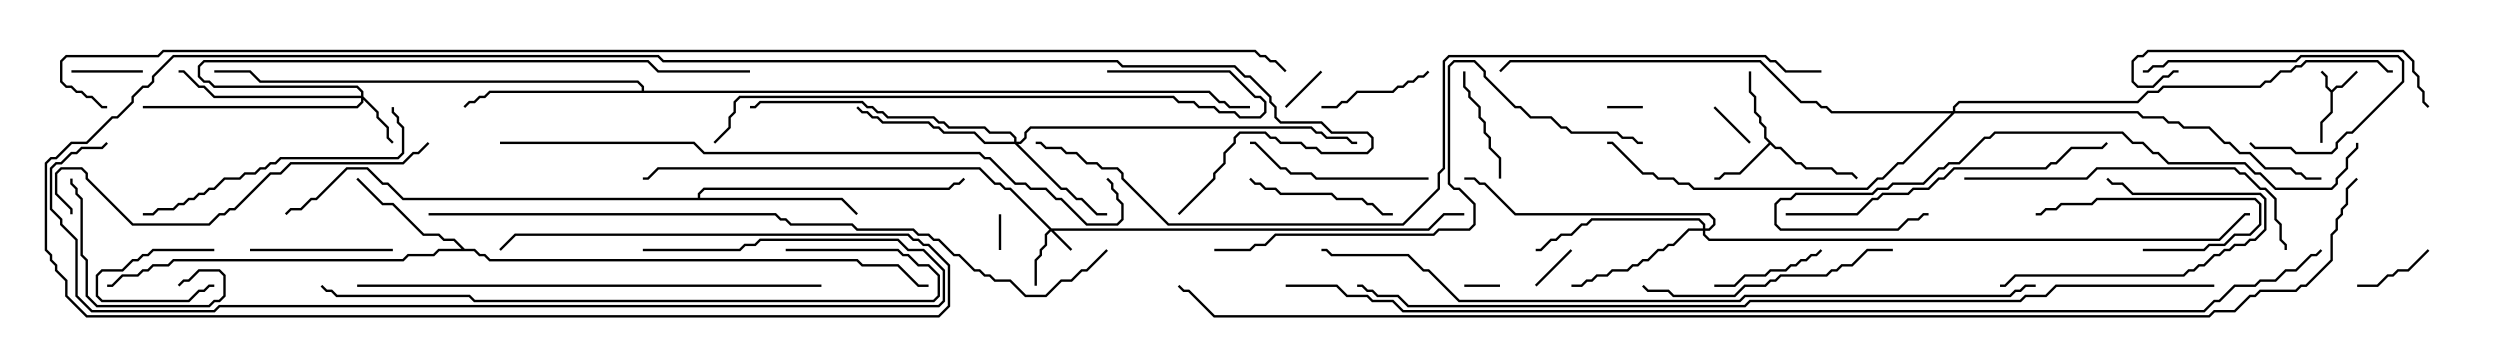 <svg version="1.1" width="105" height="15" xmlns="http://www.w3.org/2000/svg"><path d="M97.929,3.786L98.122,3.593L98.336,3.593L98.965,2.965L99.035,3.035L98.378,3.693L98.164,3.693L97.979,3.878L97.979,4.735L97.55,5.164L97.55,6L97.45,6L97.45,5.122L97.879,4.694L97.879,3.878L97.664,3.664L97.664,3.235L97.465,3.035L97.535,2.965L97.764,3.194L97.764,3.622z" stroke="none"/><path d="M74.592,6.164L74.806,6.164L75.449,6.807L75.664,6.807L75.878,7.021L76.949,7.021L77.164,7.236L77.806,7.236L78.035,7.465L77.965,7.535L77.765,7.336L77.122,7.336L76.908,7.121L75.836,7.121L75.622,6.907L75.408,6.907L74.765,6.264L74.551,6.264L74.357,6.071L73.092,7.336L72.449,7.336L72.235,7.55L72,7.55L72,7.45L72.194,7.45L72.408,7.236L73.051,7.236L74.286,6L74.093,5.806L74.093,5.378L73.879,5.164L73.879,4.949L73.664,4.735L73.664,4.092L73.45,3.878L73.45,3L73.55,3L73.55,3.836L73.764,4.051L73.764,4.694L73.979,4.908L73.979,5.122L74.193,5.336L74.193,5.765z" stroke="none"/><path d="M19.521,10.45L19.949,10.45L20.164,10.664L20.378,10.664L20.592,10.879L36.021,10.879L36.235,11.093L37.735,11.093L38.592,11.95L39,11.95L39,12.05L38.551,12.05L37.694,11.193L36.194,11.193L35.979,10.979L20.551,10.979L20.336,10.764L20.122,10.764L19.908,10.55L18.449,10.55L18.235,10.764L17.164,10.764L16.949,10.979L7.306,10.979L7.092,11.193L6.449,11.193L6.235,11.407L6.021,11.407L5.806,11.621L5.164,11.621L4.735,12.05L4.5,12.05L4.5,11.95L4.694,11.95L5.122,11.521L5.765,11.521L5.979,11.307L6.194,11.307L6.408,11.093L7.051,11.093L7.265,10.879L16.908,10.879L17.122,10.664L18.194,10.664L18.408,10.45L19.379,10.45L19.051,10.121L18.622,10.121L18.408,9.907L17.765,9.907L16.479,8.621L16.051,8.621L14.965,7.535L15.035,7.465L16.092,8.521L16.521,8.521L17.806,9.807L18.449,9.807L18.664,10.021L19.092,10.021z" stroke="none"/><path d="M29.307,8.307L29.307,8.122L29.551,7.879L39.836,7.879L40.051,7.664L40.265,7.664L40.465,7.465L40.535,7.535L40.306,7.764L40.092,7.764L39.878,7.979L29.592,7.979L29.407,8.164L29.407,8.307L35.378,8.307L36.035,8.965L35.965,9.035L35.336,8.407L16.908,8.407L16.265,7.764L16.051,7.764L15.408,7.121L14.592,7.121L13.306,8.407L13.092,8.407L12.664,8.836L12.235,8.836L12.035,9.035L11.965,8.965L12.194,8.736L12.622,8.736L13.051,8.307L13.265,8.307L14.551,7.021L15.449,7.021L16.092,7.664L16.306,7.664L16.949,8.307z" stroke="none"/><path d="M26.95,3.807L26.95,3.664L26.765,3.479L10.908,3.479L10.479,3.05L9,3.05L9,2.95L10.521,2.95L10.949,3.379L26.806,3.379L27.05,3.622L27.05,3.807L50.806,3.807L51.235,4.236L51.449,4.236L51.664,4.45L52.5,4.45L52.5,4.55L51.622,4.55L51.408,4.336L51.194,4.336L50.765,3.907L20.592,3.907L20.378,4.121L20.164,4.121L19.949,4.336L19.735,4.336L19.535,4.535L19.465,4.465L19.694,4.236L19.908,4.236L20.122,4.021L20.336,4.021L20.551,3.807z" stroke="none"/><path d="M44.164,9.593L59.979,9.593L60.622,8.95L61.5,8.95L61.5,9.05L60.664,9.05L60.021,9.693L44.264,9.693L45.035,10.465L44.965,10.535L44.143,9.714L43.979,9.878L43.979,10.306L43.764,10.521L43.764,10.735L43.55,10.949L43.55,12L43.45,12L43.45,10.908L43.664,10.694L43.664,10.479L43.879,10.265L43.879,9.836L44.072,9.643L42.408,7.979L42.194,7.979L41.979,7.764L41.765,7.764L41.122,7.121L27.664,7.121L27.235,7.55L27,7.55L27,7.45L27.194,7.45L27.622,7.021L41.164,7.021L41.806,7.664L42.021,7.664L42.235,7.879L42.449,7.879z" stroke="none"/><path d="M15.164,4.021L15.164,3.878L14.979,3.693L8.979,3.693L8.765,3.479L8.551,3.479L8.307,3.235L8.307,2.765L8.551,2.521L27.235,2.521L27.664,2.95L31.5,2.95L31.5,3.05L27.622,3.05L27.194,2.621L8.592,2.621L8.407,2.806L8.407,3.194L8.592,3.379L8.806,3.379L9.021,3.593L15.021,3.593L15.264,3.836L15.264,4.051L15.907,4.694L15.907,4.908L16.336,5.336L16.336,5.765L16.535,5.965L16.465,6.035L16.236,5.806L16.236,5.378L15.807,4.949L15.807,4.735L15.264,4.192L15.264,4.306L15.021,4.55L6,4.55L6,4.45L14.979,4.45L15.164,4.265L15.164,4.121L8.979,4.121L8.551,3.693L8.336,3.693L7.694,3.05L7.5,3.05L7.5,2.95L7.735,2.95L8.378,3.593L8.592,3.593L9.021,4.021z" stroke="none"/><path d="M42.593,5.95L42.593,5.806L42.408,5.621L41.551,5.621L41.336,5.407L39.836,5.407L39.622,5.193L39.408,5.193L39.194,4.979L37.265,4.979L37.051,4.764L36.836,4.764L36.622,4.55L36.408,4.55L36.194,4.336L31.949,4.336L31.735,4.55L31.5,4.55L31.5,4.45L31.694,4.45L31.908,4.236L36.235,4.236L36.449,4.45L36.664,4.45L36.878,4.664L37.092,4.664L37.306,4.879L39.235,4.879L39.449,5.093L39.664,5.093L39.878,5.307L41.378,5.307L41.592,5.521L42.449,5.521L42.693,5.765L42.693,5.95L42.836,5.95L43.021,5.765L43.021,5.551L43.265,5.307L55.092,5.307L55.306,5.521L55.521,5.521L55.735,5.736L56.592,5.736L56.806,5.95L57,5.95L57,6.05L56.765,6.05L56.551,5.836L55.694,5.836L55.479,5.621L55.265,5.621L55.051,5.407L43.306,5.407L43.121,5.592L43.121,5.806L42.878,6.05L42.764,6.05L44.592,7.879L44.806,7.879L45.235,8.307L45.449,8.307L46.092,8.95L46.5,8.95L46.5,9.05L46.051,9.05L45.408,8.407L45.194,8.407L44.765,7.979L44.551,7.979L42.622,6.05L41.336,6.05L40.908,5.621L39.622,5.621L39.408,5.407L39.194,5.407L38.979,5.193L37.051,5.193L36.836,4.979L36.622,4.979L36.408,4.764L36.194,4.764L35.965,4.535L36.035,4.465L36.235,4.664L36.449,4.664L36.664,4.879L36.878,4.879L37.092,5.093L39.021,5.093L39.235,5.307L39.449,5.307L39.664,5.521L40.949,5.521L41.378,5.95z" stroke="none"/><path d="M71.521,9.593L71.521,9.449L71.336,9.264L66.878,9.264L66.664,9.479L66.449,9.479L66.021,9.907L65.592,9.907L65.378,10.121L65.164,10.121L64.735,10.55L64.5,10.55L64.5,10.45L64.694,10.45L65.122,10.021L65.336,10.021L65.551,9.807L65.979,9.807L66.408,9.379L66.622,9.379L66.836,9.164L71.378,9.164L71.621,9.408L71.621,9.593L71.765,9.593L71.95,9.408L71.95,9.235L71.765,9.05L63.622,9.05L62.336,7.764L62.122,7.764L61.908,7.55L61.5,7.55L61.5,7.45L61.949,7.45L62.164,7.664L62.378,7.664L63.664,8.95L71.806,8.95L72.05,9.194L72.05,9.449L71.806,9.693L71.621,9.693L71.621,9.836L71.806,10.021L93.194,10.021L94.265,8.95L94.5,8.95L94.5,9.05L94.306,9.05L93.235,10.121L71.765,10.121L71.521,9.878L71.521,9.693L70.949,9.693L70.306,10.336L70.092,10.336L69.878,10.55L69.664,10.55L69.235,10.979L69.021,10.979L68.806,11.193L68.592,11.193L68.378,11.407L67.735,11.407L67.521,11.621L67.092,11.621L66.878,11.836L66.664,11.836L66.449,12.05L66,12.05L66,11.95L66.408,11.95L66.622,11.736L66.836,11.736L67.051,11.521L67.479,11.521L67.694,11.307L68.336,11.307L68.551,11.093L68.765,11.093L68.979,10.879L69.194,10.879L69.622,10.45L69.836,10.45L70.051,10.236L70.265,10.236L70.908,9.593z" stroke="none"/><path d="M82.021,4.664L82.021,4.479L82.265,4.236L89.765,4.236L90.194,3.807L90.622,3.807L90.836,3.593L94.908,3.593L95.122,3.379L95.336,3.379L95.765,2.95L96.194,2.95L96.408,2.736L96.622,2.736L96.836,2.521L99.878,2.521L100.306,2.95L100.5,2.95L100.5,3.05L100.265,3.05L99.836,2.621L96.878,2.621L96.664,2.836L96.449,2.836L96.235,3.05L95.806,3.05L95.378,3.479L95.164,3.479L94.949,3.693L90.878,3.693L90.664,3.907L90.235,3.907L89.806,4.336L82.306,4.336L82.121,4.521L82.121,4.664L89.806,4.664L90.021,4.879L90.878,4.879L91.092,5.093L91.521,5.093L91.735,5.307L92.806,5.307L93.449,5.95L93.664,5.95L94.092,6.379L94.521,6.379L95.164,7.021L96.235,7.021L96.449,7.236L96.664,7.236L96.878,7.45L97.5,7.45L97.5,7.55L96.836,7.55L96.622,7.336L96.408,7.336L96.194,7.121L95.122,7.121L94.479,6.479L94.051,6.479L93.622,6.05L93.408,6.05L92.765,5.407L91.694,5.407L91.479,5.193L91.051,5.193L90.836,4.979L89.979,4.979L89.765,4.764L82.092,4.764L79.949,6.907L79.735,6.907L79.092,7.55L78.878,7.55L78.449,7.979L71.122,7.979L70.908,7.764L70.479,7.764L70.265,7.55L69.622,7.55L69.408,7.336L68.979,7.336L67.694,6.05L67.5,6.05L67.5,5.95L67.735,5.95L69.021,7.236L69.449,7.236L69.664,7.45L70.306,7.45L70.521,7.664L70.949,7.664L71.164,7.879L78.408,7.879L78.836,7.45L79.051,7.45L79.694,6.807L79.908,6.807L81.951,4.764L76.908,4.764L76.694,4.55L76.479,4.55L76.265,4.336L75.622,4.336L73.908,2.621L63.449,2.621L63.035,3.035L62.965,2.965L63.408,2.521L73.949,2.521L75.664,4.236L76.306,4.236L76.521,4.45L76.735,4.45L76.949,4.664z" stroke="none"/><path d="M42.05,10.5L41.95,10.5L41.95,9L42.05,9z" stroke="none"/><path d="M61.5,12.05L61.5,11.95L63,11.95L63,12.05z" stroke="none"/><path d="M9,10.45L9,10.55L6.449,10.55L6.235,10.764L6.021,10.764L5.806,10.979L5.592,10.979L5.164,11.407L4.306,11.407L4.121,11.592L4.121,12.408L4.306,12.593L7.908,12.593L8.336,12.164L8.551,12.164L8.765,11.95L9,11.95L9,12.05L8.806,12.05L8.592,12.264L8.378,12.264L7.949,12.693L4.265,12.693L4.021,12.449L4.021,11.551L4.265,11.307L5.122,11.307L5.551,10.879L5.765,10.879L5.979,10.664L6.194,10.664L6.408,10.45z" stroke="none"/><path d="M67.5,4.55L67.5,4.45L69,4.45L69,4.55z" stroke="none"/><path d="M65.965,10.465L66.035,10.535L64.535,12.035L64.465,11.965z" stroke="none"/><path d="M71.965,4.535L72.035,4.465L73.535,5.965L73.465,6.035z" stroke="none"/><path d="M55.465,2.965L55.535,3.035L54.035,4.535L53.965,4.465z" stroke="none"/><path d="M3,3.05L3,2.95L6,2.95L6,3.05z" stroke="none"/><path d="M101.965,10.465L102.035,10.535L101.164,11.407L100.735,11.407L100.521,11.621L100.306,11.621L99.878,12.05L99,12.05L99,11.95L99.836,11.95L100.265,11.521L100.479,11.521L100.694,11.307L101.122,11.307z" stroke="none"/><path d="M63.05,7.5L62.95,7.5L62.95,6.664L62.521,6.235L62.521,5.806L62.307,5.592L62.307,5.164L62.093,4.949L62.093,4.521L61.664,4.092L61.664,3.878L61.45,3.664L61.45,3L61.55,3L61.55,3.622L61.764,3.836L61.764,4.051L62.193,4.479L62.193,4.908L62.407,5.122L62.407,5.551L62.621,5.765L62.621,6.194L63.05,6.622z" stroke="none"/><path d="M90,10.55L90,10.45L92.551,10.45L92.765,10.236L93.408,10.236L93.836,9.807L94.479,9.807L94.879,9.408L94.879,8.592L94.694,8.407L88.092,8.407L87.878,8.621L86.592,8.621L86.378,8.836L85.949,8.836L85.735,9.05L85.5,9.05L85.5,8.95L85.694,8.95L85.908,8.736L86.336,8.736L86.551,8.521L87.836,8.521L88.051,8.307L94.735,8.307L94.979,8.551L94.979,9.449L94.521,9.907L93.878,9.907L93.449,10.336L92.806,10.336L92.592,10.55z" stroke="none"/><path d="M76.465,10.465L76.535,10.535L76.306,10.764L76.092,10.764L75.878,10.979L75.664,10.979L75.449,11.193L75.235,11.193L75.021,11.407L74.378,11.407L74.164,11.621L73.306,11.621L72.878,12.05L72,12.05L72,11.95L72.836,11.95L73.265,11.521L74.122,11.521L74.336,11.307L74.979,11.307L75.194,11.093L75.408,11.093L75.622,10.879L75.836,10.879L76.051,10.664L76.265,10.664z" stroke="none"/><path d="M59.965,2.965L60.035,3.035L59.806,3.264L59.592,3.264L59.378,3.479L59.164,3.479L58.949,3.693L58.735,3.693L58.521,3.907L57.021,3.907L56.592,4.336L56.378,4.336L56.164,4.55L55.5,4.55L55.5,4.45L56.122,4.45L56.336,4.236L56.551,4.236L56.979,3.807L58.479,3.807L58.694,3.593L58.908,3.593L59.122,3.379L59.336,3.379L59.551,3.164L59.765,3.164z" stroke="none"/><path d="M90,3.05L90,2.95L90.194,2.95L90.408,2.736L90.836,2.736L91.051,2.521L96.408,2.521L96.622,2.307L100.735,2.307L100.979,2.551L100.979,3.449L98.806,5.621L98.592,5.621L98.193,6.021L98.193,6.235L97.949,6.479L96.408,6.479L96.194,6.264L94.694,6.264L94.465,6.035L94.535,5.965L94.735,6.164L96.235,6.164L96.449,6.379L97.908,6.379L98.093,6.194L98.093,5.979L98.551,5.521L98.765,5.521L100.879,3.408L100.879,2.592L100.694,2.407L96.664,2.407L96.449,2.621L91.092,2.621L90.878,2.836L90.449,2.836L90.235,3.05z" stroke="none"/><path d="M16.5,10.45L16.5,10.55L10.5,10.55L10.5,10.45z" stroke="none"/><path d="M58.5,8.95L58.5,9.05L58.051,9.05L57.622,8.621L57.408,8.621L57.194,8.407L56.122,8.407L55.908,8.193L53.765,8.193L53.551,7.979L53.122,7.979L52.908,7.764L52.694,7.764L52.465,7.535L52.535,7.465L52.735,7.664L52.949,7.664L53.164,7.879L53.592,7.879L53.806,8.093L55.949,8.093L56.164,8.307L57.235,8.307L57.449,8.521L57.664,8.521L58.092,8.95z" stroke="none"/><path d="M84,12.05L84,11.95L84.194,11.95L84.622,11.521L91.694,11.521L91.908,11.307L92.122,11.307L92.336,11.093L92.551,11.093L92.979,10.664L93.194,10.664L93.408,10.45L93.622,10.45L93.836,10.236L94.265,10.236L94.479,10.021L94.694,10.021L95.093,9.622L95.093,8.378L94.908,8.193L89.551,8.193L89.122,7.764L88.694,7.764L88.465,7.535L88.535,7.465L88.735,7.664L89.164,7.664L89.592,8.093L94.949,8.093L95.193,8.336L95.193,9.664L94.735,10.121L94.521,10.121L94.306,10.336L93.878,10.336L93.664,10.55L93.449,10.55L93.235,10.764L93.021,10.764L92.592,11.193L92.378,11.193L92.164,11.407L91.949,11.407L91.735,11.621L84.664,11.621L84.235,12.05z" stroke="none"/><path d="M2.95,7.5L3.05,7.5L3.05,7.694L3.264,7.908L3.264,8.122L3.479,8.336L3.479,10.694L3.693,10.908L3.693,12.408L4.092,12.807L8.765,12.807L8.979,12.593L9.194,12.593L9.379,12.408L9.379,11.592L9.194,11.407L8.378,11.407L7.949,11.836L7.735,11.836L7.535,12.035L7.465,11.965L7.694,11.736L7.908,11.736L8.336,11.307L9.235,11.307L9.479,11.551L9.479,12.449L9.235,12.693L9.021,12.693L8.806,12.907L4.051,12.907L3.593,12.449L3.593,10.949L3.379,10.735L3.379,8.378L3.164,8.164L3.164,7.949L2.95,7.735z" stroke="none"/><path d="M60,7.45L60,7.55L55.265,7.55L55.051,7.336L54.194,7.336L53.979,7.121L53.765,7.121L52.694,6.05L52.5,6.05L52.5,5.95L52.735,5.95L53.806,7.021L54.021,7.021L54.235,7.236L55.092,7.236L55.306,7.45z" stroke="none"/><path d="M79.5,10.45L79.5,10.55L78.449,10.55L77.806,11.193L77.378,11.193L77.164,11.407L76.949,11.407L76.735,11.621L74.806,11.621L74.592,11.836L74.378,11.836L74.164,12.05L73.306,12.05L72.878,12.479L70.265,12.479L70.051,12.264L69.194,12.264L68.965,12.035L69.035,11.965L69.235,12.164L70.092,12.164L70.306,12.379L72.836,12.379L73.265,11.95L74.122,11.95L74.336,11.736L74.551,11.736L74.765,11.521L76.694,11.521L76.908,11.307L77.122,11.307L77.336,11.093L77.765,11.093L78.408,10.45z" stroke="none"/><path d="M102.035,4.465L101.965,4.535L101.736,4.306L101.736,3.878L101.521,3.664L101.521,3.235L101.307,3.021L101.307,2.592L100.908,2.193L90.235,2.193L90.021,2.407L89.806,2.407L89.621,2.592L89.621,3.408L89.806,3.593L90.408,3.593L90.836,3.164L91.051,3.164L91.265,2.95L91.5,2.95L91.5,3.05L91.306,3.05L91.092,3.264L90.878,3.264L90.449,3.693L89.765,3.693L89.521,3.449L89.521,2.551L89.765,2.307L89.979,2.307L90.194,2.093L100.949,2.093L101.407,2.551L101.407,2.979L101.621,3.194L101.621,3.622L101.836,3.836L101.836,4.265z" stroke="none"/><path d="M16.45,4.5L16.55,4.5L16.55,4.694L16.764,4.908L16.764,5.122L16.979,5.336L16.979,6.449L16.735,6.693L11.806,6.693L11.592,6.907L11.378,6.907L11.164,7.121L10.949,7.121L10.735,7.336L10.306,7.336L10.092,7.55L9.449,7.55L9.021,7.979L8.806,7.979L8.592,8.193L8.378,8.193L8.164,8.407L7.949,8.407L7.735,8.621L7.521,8.621L7.306,8.836L6.664,8.836L6.449,9.05L6,9.05L6,8.95L6.408,8.95L6.622,8.736L7.265,8.736L7.479,8.521L7.694,8.521L7.908,8.307L8.122,8.307L8.336,8.093L8.551,8.093L8.765,7.879L8.979,7.879L9.408,7.45L10.051,7.45L10.265,7.236L10.694,7.236L10.908,7.021L11.122,7.021L11.336,6.807L11.551,6.807L11.765,6.593L16.694,6.593L16.879,6.408L16.879,5.378L16.664,5.164L16.664,4.949L16.45,4.735z" stroke="none"/><path d="M82.5,7.55L82.5,7.45L87.622,7.45L88.051,7.021L93.878,7.021L94.092,7.236L94.306,7.236L94.949,7.879L95.164,7.879L95.621,8.336L95.621,9.194L95.836,9.408L95.836,10.051L96.05,10.265L96.05,10.5L95.95,10.5L95.95,10.306L95.736,10.092L95.736,9.449L95.521,9.235L95.521,8.378L95.122,7.979L94.908,7.979L94.265,7.336L94.051,7.336L93.836,7.121L88.092,7.121L87.664,7.55z" stroke="none"/><path d="M75,9.05L75,8.95L77.979,8.95L78.622,8.307L78.836,8.307L79.051,8.093L80.122,8.093L80.336,7.879L80.979,7.879L81.408,7.45L81.622,7.45L82.051,7.021L85.908,7.021L86.122,6.807L86.336,6.807L86.979,6.164L88.265,6.164L88.465,5.965L88.535,6.035L88.306,6.264L87.021,6.264L86.378,6.907L86.164,6.907L85.949,7.121L82.092,7.121L81.664,7.55L81.449,7.55L81.021,7.979L80.378,7.979L80.164,8.193L79.092,8.193L78.878,8.407L78.664,8.407L78.021,9.05z" stroke="none"/><path d="M17.965,5.965L18.035,6.035L17.592,6.479L17.378,6.479L16.949,6.907L12.235,6.907L11.806,7.336L11.378,7.336L9.878,8.836L9.664,8.836L9.449,9.05L9.235,9.05L8.806,9.479L5.551,9.479L3.593,7.521L3.593,7.306L3.408,7.121L2.592,7.121L2.407,7.306L2.407,8.122L3.05,8.765L3.05,9L2.95,9L2.95,8.806L2.307,8.164L2.307,7.265L2.551,7.021L3.449,7.021L3.693,7.265L3.693,7.479L5.592,9.379L8.765,9.379L9.194,8.95L9.408,8.95L9.622,8.736L9.836,8.736L11.336,7.236L11.765,7.236L12.194,6.807L16.908,6.807L17.336,6.379L17.551,6.379z" stroke="none"/><path d="M30.035,6.035L29.965,5.965L30.593,5.336L30.593,4.908L30.807,4.694L30.807,4.265L31.051,4.021L49.306,4.021L49.521,4.236L50.164,4.236L50.378,4.45L51.021,4.45L51.235,4.664L51.878,4.664L52.092,4.879L52.908,4.879L53.093,4.694L53.093,4.306L52.908,4.121L52.694,4.121L51.622,3.05L46.5,3.05L46.5,2.95L51.664,2.95L52.735,4.021L52.949,4.021L53.193,4.265L53.193,4.735L52.949,4.979L52.051,4.979L51.836,4.764L51.194,4.764L50.979,4.55L50.336,4.55L50.122,4.336L49.479,4.336L49.265,4.121L31.092,4.121L30.907,4.306L30.907,4.735L30.693,4.949L30.693,5.378z" stroke="none"/><path d="M98.95,6L99.05,6L99.05,6.235L98.621,6.664L98.621,7.092L98.193,7.521L98.193,7.735L97.949,7.979L95.551,7.979L94.908,7.336L94.694,7.336L94.265,6.907L91.051,6.907L90.622,6.479L90.408,6.479L89.979,6.05L89.551,6.05L89.122,5.621L83.806,5.621L83.592,5.836L83.378,5.836L82.306,6.907L81.878,6.907L81.664,7.121L81.449,7.121L80.806,7.764L79.521,7.764L79.306,7.979L78.878,7.979L78.664,8.193L75.449,8.193L75.235,8.407L74.806,8.407L74.621,8.592L74.621,9.408L74.806,9.593L79.694,9.593L80.122,9.164L80.551,9.164L80.765,8.95L81,8.95L81,9.05L80.806,9.05L80.592,9.264L80.164,9.264L79.735,9.693L74.765,9.693L74.521,9.449L74.521,8.551L74.765,8.307L75.194,8.307L75.408,8.093L78.622,8.093L78.836,7.879L79.265,7.879L79.479,7.664L80.765,7.664L81.408,7.021L81.622,7.021L81.836,6.807L82.265,6.807L83.336,5.736L83.551,5.736L83.765,5.521L89.164,5.521L89.592,5.95L90.021,5.95L90.449,6.379L90.664,6.379L91.092,6.807L94.306,6.807L94.735,7.236L94.949,7.236L95.592,7.879L97.908,7.879L98.093,7.694L98.093,7.479L98.521,7.051L98.521,6.622L98.95,6.194z" stroke="none"/><path d="M69,5.95L69,6.05L68.765,6.05L68.551,5.836L68.122,5.836L67.908,5.621L65.979,5.621L65.765,5.407L65.551,5.407L65.122,4.979L64.265,4.979L63.836,4.55L63.622,4.55L62.307,3.235L62.307,3.021L61.908,2.621L61.092,2.621L60.907,2.806L60.907,7.694L61.092,7.879L61.306,7.879L61.979,8.551L61.979,9.449L61.735,9.693L60.449,9.693L60.235,9.907L53.592,9.907L53.164,10.336L52.735,10.336L52.521,10.55L51,10.55L51,10.45L52.479,10.45L52.694,10.236L53.122,10.236L53.551,9.807L60.194,9.807L60.408,9.593L61.694,9.593L61.879,9.408L61.879,8.592L61.265,7.979L61.051,7.979L60.807,7.735L60.807,2.765L61.051,2.521L61.949,2.521L62.407,2.979L62.407,3.194L63.664,4.45L63.878,4.45L64.306,4.879L65.164,4.879L65.592,5.307L65.806,5.307L66.021,5.521L67.949,5.521L68.164,5.736L68.592,5.736L68.806,5.95z" stroke="none"/><path d="M15,12.05L15,11.95L34.5,11.95L34.5,12.05z" stroke="none"/><path d="M33,10.55L33,10.45L37.735,10.45L37.949,10.664L38.164,10.664L38.592,11.093L39.021,11.093L39.479,11.551L39.479,12.449L39.235,12.693L19.908,12.693L19.694,12.479L14.122,12.479L13.908,12.264L13.694,12.264L13.465,12.035L13.535,11.965L13.735,12.164L13.949,12.164L14.164,12.379L19.735,12.379L19.949,12.593L39.194,12.593L39.379,12.408L39.379,11.592L38.979,11.193L38.551,11.193L38.122,10.764L37.908,10.764L37.694,10.55z" stroke="none"/><path d="M27,10.55L27,10.45L31.051,10.45L31.265,10.236L31.694,10.236L31.908,10.021L37.735,10.021L38.164,10.45L38.806,10.45L39.693,11.336L39.693,12.664L39.449,12.907L9.235,12.907L9.021,13.121L3.836,13.121L3.164,12.449L3.164,10.092L2.521,9.449L2.521,9.235L2.093,8.806L2.093,7.051L2.336,6.807L2.551,6.807L2.979,6.379L3.194,6.379L3.408,6.164L4.265,6.164L4.465,5.965L4.535,6.035L4.306,6.264L3.449,6.264L3.235,6.479L3.021,6.479L2.592,6.907L2.378,6.907L2.193,7.092L2.193,8.765L2.621,9.194L2.621,9.408L3.264,10.051L3.264,12.408L3.878,13.021L8.979,13.021L9.194,12.807L39.408,12.807L39.593,12.622L39.593,11.378L38.765,10.55L38.122,10.55L37.694,10.121L31.949,10.121L31.735,10.336L31.306,10.336L31.092,10.55z" stroke="none"/><path d="M21,6.05L21,5.95L29.164,5.95L29.592,6.379L41.164,6.379L41.378,6.593L41.592,6.593L42.664,7.664L43.092,7.664L43.306,7.879L43.949,7.879L44.378,8.307L44.592,8.307L45.664,9.379L46.908,9.379L47.093,9.194L47.093,8.592L46.879,8.378L46.879,8.164L46.664,7.949L46.664,7.735L46.465,7.535L46.535,7.465L46.764,7.694L46.764,7.908L46.979,8.122L46.979,8.336L47.193,8.551L47.193,9.235L46.949,9.479L45.622,9.479L44.551,8.407L44.336,8.407L43.908,7.979L43.265,7.979L43.051,7.764L42.622,7.764L41.551,6.693L41.336,6.693L41.122,6.479L29.551,6.479L29.122,6.05z" stroke="none"/><path d="M49.535,9.035L49.465,8.965L50.95,7.479L50.95,7.265L51.379,6.836L51.379,6.408L51.807,5.979L51.807,5.765L52.051,5.521L53.164,5.521L53.378,5.736L53.592,5.736L53.806,5.95L54.664,5.95L54.878,6.164L55.306,6.164L55.521,6.379L57.408,6.379L57.593,6.194L57.593,5.806L57.408,5.621L55.908,5.621L55.479,5.193L53.765,5.193L53.521,4.949L53.521,4.521L53.307,4.306L53.307,4.092L52.479,3.264L52.265,3.264L51.836,2.836L47.122,2.836L46.908,2.621L27.836,2.621L27.622,2.407L7.306,2.407L6.479,3.235L6.479,3.449L6.235,3.693L6.021,3.693L5.621,4.092L5.621,4.306L4.949,4.979L4.735,4.979L3.664,6.05L3.021,6.05L2.378,6.693L2.164,6.693L1.979,6.878L1.979,10.479L2.193,10.694L2.193,10.908L2.407,11.122L2.407,11.336L2.836,11.765L2.836,12.408L3.664,13.236L39.408,13.236L39.807,12.836L39.807,11.164L38.979,10.336L38.765,10.336L38.551,10.121L38.336,10.121L38.122,9.907L21.664,9.907L21.035,10.535L20.965,10.465L21.622,9.807L38.164,9.807L38.378,10.021L38.592,10.021L38.806,10.236L39.021,10.236L39.907,11.122L39.907,12.878L39.449,13.336L3.622,13.336L2.736,12.449L2.736,11.806L2.307,11.378L2.307,11.164L2.093,10.949L2.093,10.735L1.879,10.521L1.879,6.836L2.122,6.593L2.336,6.593L2.979,5.95L3.622,5.95L4.694,4.879L4.908,4.879L5.521,4.265L5.521,4.051L5.979,3.593L6.194,3.593L6.379,3.408L6.379,3.194L7.265,2.307L27.664,2.307L27.878,2.521L46.949,2.521L47.164,2.736L51.878,2.736L52.306,3.164L52.521,3.164L53.407,4.051L53.407,4.265L53.621,4.479L53.621,4.908L53.806,5.093L55.521,5.093L55.949,5.521L57.449,5.521L57.693,5.765L57.693,6.235L57.449,6.479L55.479,6.479L55.265,6.264L54.836,6.264L54.622,6.05L53.765,6.05L53.551,5.836L53.336,5.836L53.122,5.621L52.092,5.621L51.907,5.806L51.907,6.021L51.479,6.449L51.479,6.878L51.05,7.306L51.05,7.521z" stroke="none"/><path d="M46.465,10.465L46.535,10.535L45.664,11.407L45.449,11.407L45.021,11.836L44.592,11.836L43.949,12.479L43.051,12.479L42.408,11.836L41.765,11.836L41.551,11.621L41.336,11.621L41.122,11.407L40.908,11.407L40.265,10.764L40.051,10.764L39.408,10.121L39.194,10.121L38.979,9.907L38.551,9.907L38.336,9.693L35.979,9.693L35.765,9.479L33.194,9.479L32.979,9.264L32.765,9.264L32.551,9.05L18,9.05L18,8.95L32.592,8.95L32.806,9.164L33.021,9.164L33.235,9.379L35.806,9.379L36.021,9.593L38.378,9.593L38.592,9.807L39.021,9.807L39.235,10.021L39.449,10.021L40.092,10.664L40.306,10.664L40.949,11.307L41.164,11.307L41.378,11.521L41.592,11.521L41.806,11.736L42.449,11.736L43.092,12.379L43.908,12.379L44.551,11.736L44.979,11.736L45.408,11.307L45.622,11.307z" stroke="none"/><path d="M85.5,11.95L85.5,12.05L85.092,12.05L84.878,12.264L84.664,12.264L84.449,12.479L73.306,12.479L73.092,12.693L61.265,12.693L59.979,11.407L59.765,11.407L59.122,10.764L55.908,10.764L55.694,10.55L55.5,10.55L55.5,10.45L55.735,10.45L55.949,10.664L59.164,10.664L59.806,11.307L60.021,11.307L61.306,12.593L73.051,12.593L73.265,12.379L84.408,12.379L84.622,12.164L84.836,12.164L85.051,11.95z" stroke="none"/><path d="M76.5,2.95L76.5,3.05L74.979,3.05L74.551,2.621L74.336,2.621L74.122,2.407L60.878,2.407L60.693,2.592L60.693,7.092L60.479,7.306L60.479,7.949L58.949,9.479L49.051,9.479L47.093,7.521L47.093,7.306L46.908,7.121L46.265,7.121L46.051,6.907L45.622,6.907L45.194,6.479L44.765,6.479L44.551,6.264L43.908,6.264L43.694,6.05L43.5,6.05L43.5,5.95L43.735,5.95L43.949,6.164L44.592,6.164L44.806,6.379L45.235,6.379L45.664,6.807L46.092,6.807L46.306,7.021L46.949,7.021L47.193,7.265L47.193,7.479L49.092,9.379L58.908,9.379L60.379,7.908L60.379,7.265L60.593,7.051L60.593,2.551L60.836,2.307L74.164,2.307L74.378,2.521L74.592,2.521L75.021,2.95z" stroke="none"/><path d="M93,11.95L93,12.05L86.378,12.05L85.949,12.479L85.092,12.479L84.878,12.693L73.521,12.693L73.306,12.907L59.122,12.907L58.694,12.479L57.836,12.479L57.622,12.264L57.408,12.264L57.194,12.05L57,12.05L57,11.95L57.235,11.95L57.449,12.164L57.664,12.164L57.878,12.379L58.735,12.379L59.164,12.807L73.265,12.807L73.479,12.593L84.836,12.593L85.051,12.379L85.908,12.379L86.336,11.95z" stroke="none"/><path d="M54,12.05L54,11.95L56.164,11.95L56.592,12.379L57.449,12.379L57.664,12.593L58.521,12.593L58.949,13.021L92.551,13.021L92.979,12.593L93.194,12.593L93.836,11.95L94.694,11.95L94.908,11.736L95.551,11.736L95.979,11.307L96.408,11.307L97.051,10.664L97.265,10.664L97.465,10.465L97.535,10.535L97.306,10.764L97.092,10.764L96.449,11.407L96.021,11.407L95.592,11.836L94.949,11.836L94.735,12.05L93.878,12.05L93.235,12.693L93.021,12.693L92.592,13.121L58.908,13.121L58.479,12.693L57.622,12.693L57.408,12.479L56.551,12.479L56.122,12.05z" stroke="none"/><path d="M4.5,4.45L4.5,4.55L4.265,4.55L3.836,4.121L3.622,4.121L3.408,3.907L3.194,3.907L2.979,3.693L2.765,3.693L2.521,3.449L2.521,2.551L2.765,2.307L6.622,2.307L6.836,2.093L52.735,2.093L52.949,2.307L53.164,2.307L53.378,2.521L53.592,2.521L54.035,2.965L53.965,3.035L53.551,2.621L53.336,2.621L53.122,2.407L52.908,2.407L52.694,2.193L6.878,2.193L6.664,2.407L2.806,2.407L2.621,2.592L2.621,3.408L2.806,3.593L3.021,3.593L3.235,3.807L3.449,3.807L3.664,4.021L3.878,4.021L4.306,4.45z" stroke="none"/><path d="M98.965,7.465L99.035,7.535L98.621,7.949L98.621,8.592L98.407,8.806L98.407,9.021L98.193,9.235L98.193,9.664L97.979,9.878L97.979,10.949L96.878,12.05L96.664,12.05L96.449,12.264L94.949,12.264L94.735,12.479L94.521,12.479L93.878,13.121L93.021,13.121L92.806,13.336L50.979,13.336L49.908,12.264L49.694,12.264L49.465,12.035L49.535,11.965L49.735,12.164L49.949,12.164L51.021,13.236L92.765,13.236L92.979,13.021L93.836,13.021L94.479,12.379L94.694,12.379L94.908,12.164L96.408,12.164L96.622,11.95L96.836,11.95L97.879,10.908L97.879,9.836L98.093,9.622L98.093,9.194L98.307,8.979L98.307,8.765L98.521,8.551L98.521,7.908z" stroke="none"/></svg>